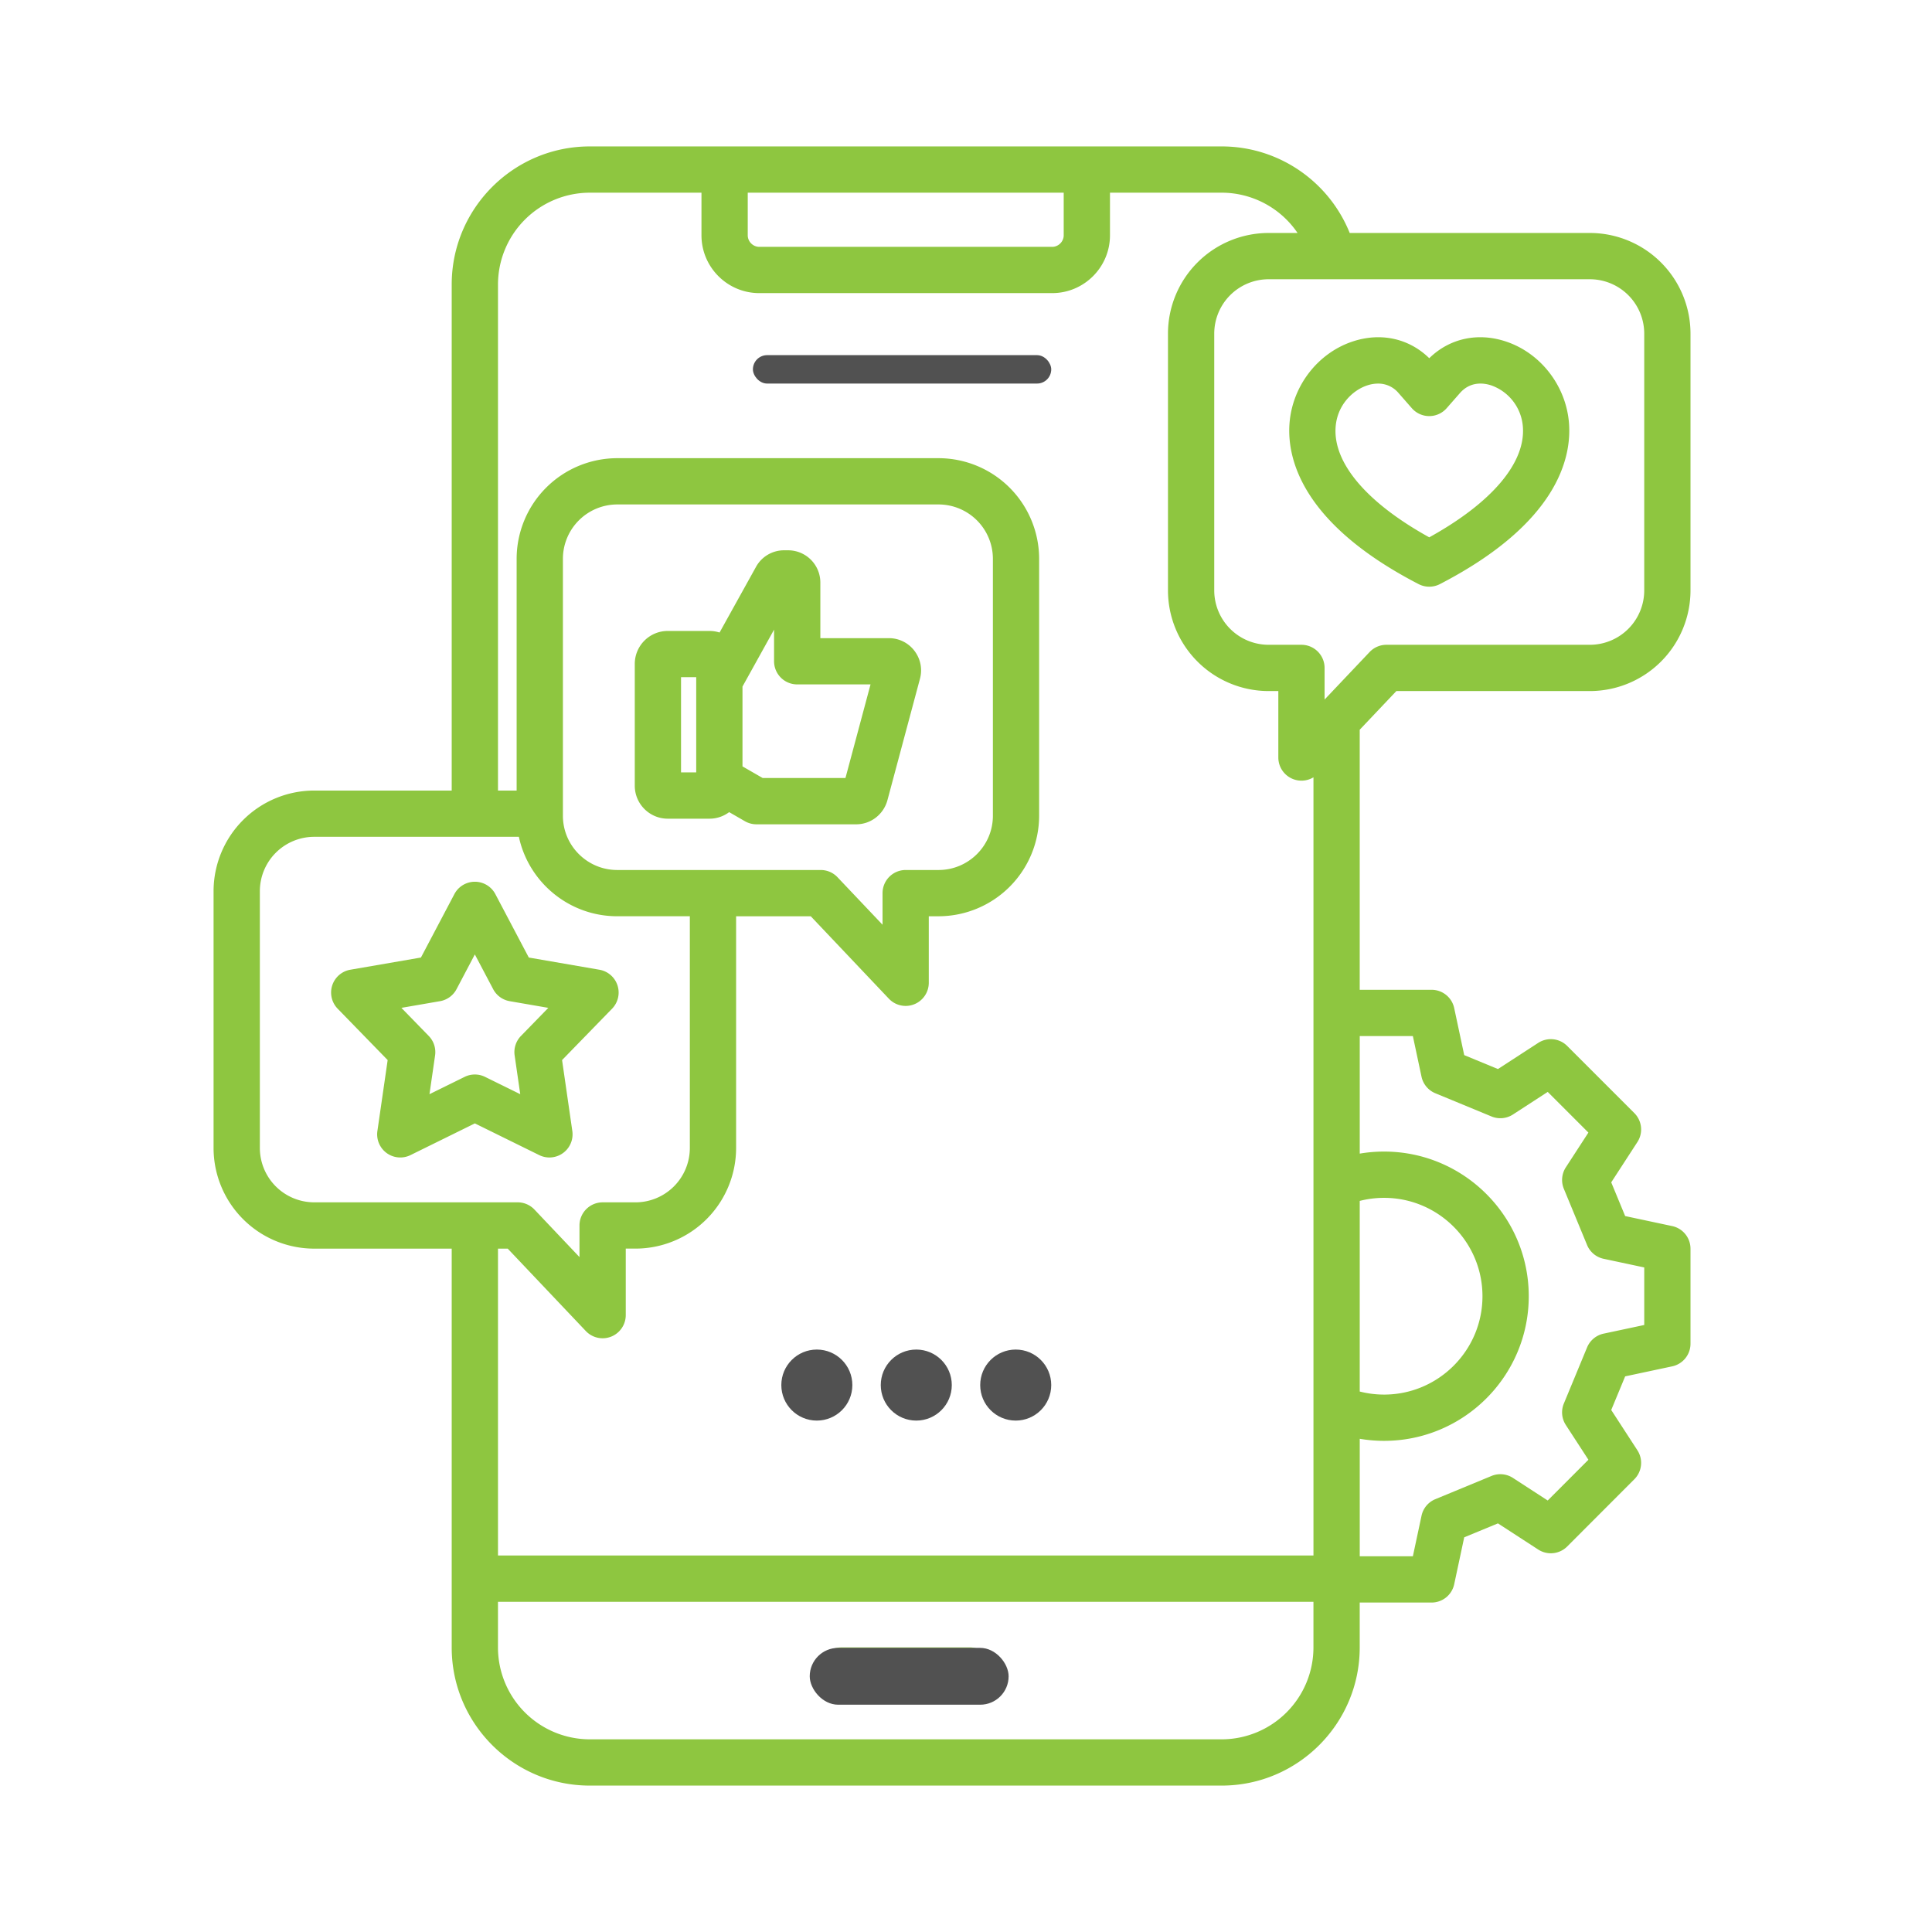 <svg xmlns="http://www.w3.org/2000/svg" width="136" height="136" fill="none" xmlns:v="https://vecta.io/nano"><path d="M98.295 48.646h13.623A7.09 7.09 0 0 0 119 41.564V23.482a7.09 7.09 0 0 0-7.082-7.082H95.011c-1.468-3.643-5.011-6.093-9.015-6.093H41.517c-5.359 0-9.72 4.36-9.72 9.72V55.65h-9.681a7.09 7.09 0 0 0-7.082 7.082v18.082a7.09 7.09 0 0 0 7.082 7.082h9.681v28.078c0 5.36 4.36 9.72 9.72 9.72h44.479c5.359 0 9.719-4.36 9.719-9.72v-3.165h5.059a1.63 1.63 0 0 0 1.592-1.289l.705-3.303 2.374-.981 2.836 1.842a1.63 1.63 0 0 0 2.039-.215l4.728-4.735a1.63 1.63 0 0 0 .214-2.038l-1.842-2.836.981-2.367 3.31-.705A1.63 1.63 0 0 0 119 94.588v-6.687a1.63 1.63 0 0 0-1.29-1.593l-3.309-.705-.981-2.373 1.842-2.837a1.63 1.63 0 0 0-.215-2.039l-4.728-4.728a1.63 1.63 0 0 0-2.038-.214l-2.836 1.842-2.374-.981-.705-3.31a1.63 1.63 0 0 0-1.593-1.289h-5.058V51.368l2.58-2.722zm17.448-25.164v18.082a3.83 3.83 0 0 1-3.825 3.825H97.595a1.63 1.63 0 0 0-1.182.508l-3.171 3.346v-2.225a1.63 1.63 0 0 0-1.628-1.629H89.3a3.83 3.83 0 0 1-3.825-3.825V23.482a3.83 3.83 0 0 1 3.825-3.825h22.618a3.83 3.83 0 0 1 3.825 3.825zm-63.108-9.918h22.243v3.001c0 .44-.372.812-.811.812h-20.62c-.44 0-.811-.372-.811-.812v-3.001zM18.292 80.813V62.731a3.83 3.83 0 0 1 3.825-3.825h14.408c.684 3.191 3.528 5.592 6.924 5.592h5.111v16.314a3.83 3.83 0 0 1-3.825 3.825h-2.314a1.63 1.63 0 0 0-1.629 1.628v2.225l-3.171-3.346a1.63 1.63 0 0 0-1.182-.508H22.117a3.83 3.83 0 0 1-3.825-3.825zM43.45 61.242c-2.109 0-3.825-1.713-3.825-3.818V39.335a3.83 3.83 0 0 1 3.825-3.825h22.618a3.83 3.83 0 0 1 3.825 3.825v18.088c0 2.106-1.716 3.819-3.825 3.819h-2.314a1.63 1.63 0 0 0-1.629 1.628v2.225l-3.171-3.345a1.63 1.63 0 0 0-1.182-.508H43.45zm-7.71 26.653l5.499 5.802a1.63 1.63 0 0 0 1.182.508 1.62 1.62 0 0 0 .602-.116 1.63 1.63 0 0 0 1.026-1.513v-4.682h.686a7.09 7.09 0 0 0 7.082-7.082V64.499h5.255l5.499 5.803a1.63 1.63 0 0 0 1.182.508 1.62 1.62 0 0 0 .602-.116 1.63 1.63 0 0 0 1.025-1.513v-4.682h.686a7.09 7.09 0 0 0 7.082-7.075V39.335a7.09 7.09 0 0 0-7.082-7.082H43.45a7.09 7.09 0 0 0-7.082 7.082V55.65h-1.313V20.027a6.47 6.47 0 0 1 6.463-6.463h7.861v3.001c0 2.243 1.825 4.068 4.068 4.068h20.62c2.243 0 4.068-1.825 4.068-4.068v-3.001h7.861a6.46 6.46 0 0 1 5.343 2.836H89.3a7.09 7.09 0 0 0-7.082 7.082v18.082a7.09 7.09 0 0 0 7.082 7.082h.686v4.682a1.63 1.63 0 0 0 2.473 1.39v54.78H35.055V87.895h.685zm59.976-3.359a6.91 6.91 0 0 1 1.715-.215c3.818 0 6.925 3.106 6.925 6.924s-3.107 6.924-6.925 6.924a6.9 6.9 0 0 1-1.715-.215V84.536zm-9.719 37.901h-44.48a6.47 6.47 0 0 1-6.463-6.462v-3.219h57.404v3.219a6.47 6.47 0 0 1-6.463 6.462zm13.459-49.504l.609 2.859a1.63 1.63 0 0 0 .971 1.165l3.957 1.635a1.63 1.63 0 0 0 1.509-.139l2.448-1.59 2.863 2.863-1.59 2.448c-.291.45-.343 1.014-.139 1.509l1.635 3.957a1.63 1.63 0 0 0 1.166.971l2.859.609v4.05l-2.859.609a1.63 1.63 0 0 0-1.165.97l-1.635 3.95c-.206.496-.154 1.06.138 1.51l1.591 2.448-2.865 2.869-2.447-1.589a1.63 1.63 0 0 0-1.509-.14l-3.957 1.636c-.495.204-.858.64-.97 1.165l-.609 2.853h-3.74v-8.27c.564.096 1.136.145 1.715.145 5.614 0 10.182-4.568 10.182-10.182s-4.568-10.181-10.182-10.181c-.579 0-1.151.048-1.715.144v-8.276h3.74zm-60.78 8.546a1.63 1.63 0 0 0 1.612-1.861l-.722-4.996 3.522-3.619a1.63 1.63 0 0 0-.89-2.74l-4.974-.859-2.356-4.468a1.63 1.63 0 0 0-2.881 0l-2.356 4.468-4.974.859a1.63 1.63 0 0 0-.89 2.74l3.522 3.619-.723 4.996a1.63 1.63 0 0 0 .654 1.55c.489.355 1.135.411 1.677.143l4.53-2.231 4.53 2.231a1.62 1.62 0 0 0 .719.168zm-2.449-7.185l.395 2.73-2.476-1.219a1.63 1.63 0 0 0-1.439 0l-2.475 1.219.395-2.73a1.63 1.63 0 0 0-.445-1.369l-1.926-1.979 2.718-.47a1.63 1.63 0 0 0 1.163-.845l1.289-2.445 1.29 2.445a1.63 1.63 0 0 0 1.163.845l2.719.47-1.927 1.979a1.63 1.63 0 0 0-.444 1.369zm63.635-33.176a1.63 1.63 0 0 0 1.496 0c8.338-4.311 9.273-8.946 9.089-11.326-.204-2.622-1.984-4.932-4.431-5.749-1.988-.664-3.979-.224-5.406 1.173-1.426-1.397-3.417-1.837-5.406-1.173-2.447.817-4.227 3.127-4.43 5.749-.185 2.379.75 7.015 9.088 11.326zM94.02 30.045c.12-1.541 1.198-2.573 2.215-2.912a2.46 2.46 0 0 1 .77-.131 1.86 1.86 0 0 1 1.444.666l.936 1.068a1.63 1.63 0 0 0 2.449 0l.935-1.066c.756-.86 1.713-.706 2.216-.538a3.35 3.35 0 0 1 2.215 2.912c.197 2.54-2.194 5.35-6.59 7.78-4.396-2.43-6.787-5.24-6.59-7.78zM55.65 97.372c0-.897.732-1.629 1.629-1.629s1.629.732 1.629 1.629S58.175 99 57.278 99s-1.629-.732-1.629-1.629zm6.476 0c0-.897.732-1.629 1.629-1.629s1.629.732 1.629 1.629S64.65 99 63.754 99s-1.629-.732-1.629-1.629zm.34-41.03l2.295-8.567c.182-.681.04-1.395-.389-1.96a2.25 2.25 0 0 0-1.804-.893h-4.821v-3.917a2.27 2.27 0 0 0-2.268-2.268h-.277a2.25 2.25 0 0 0-1.985 1.168l-2.564 4.621a2.31 2.31 0 0 0-.707-.111h-2.941c-1.28 0-2.321 1.041-2.321 2.321v8.573c0 1.28 1.041 2.321 2.321 2.321h2.941c.518 0 .996-.173 1.382-.461l1.108.639a1.63 1.63 0 0 0 .813.218h7.023c1.015 0 1.915-.684 2.193-1.681zM49.009 54.37H47.94v-6.7h1.069v6.7zm4.676.396l-1.419-.818v-5.619l2.223-4.007v2.227a1.63 1.63 0 0 0 1.629 1.629h5.162l-1.765 6.588h-5.83zm16.214 62.83a1.63 1.63 0 0 1-1.628 1.628h-9.028a1.63 1.63 0 0 1-1.628-1.628 1.63 1.63 0 0 1 1.628-1.629h9.028a1.63 1.63 0 0 1 1.628 1.629z" fill="#8ec640"/><g fill="#515151"><rect x="57" y="116" width="14" height="4" rx="2"/><rect x="53" y="25" width="21" height="2" rx="1"/><circle cx="57.5" cy="97.5" r="2.5"/><circle cx="64.5" cy="97.5" r="2.5"/><circle cx="71.5" cy="97.5" r="2.5"/></g></svg>